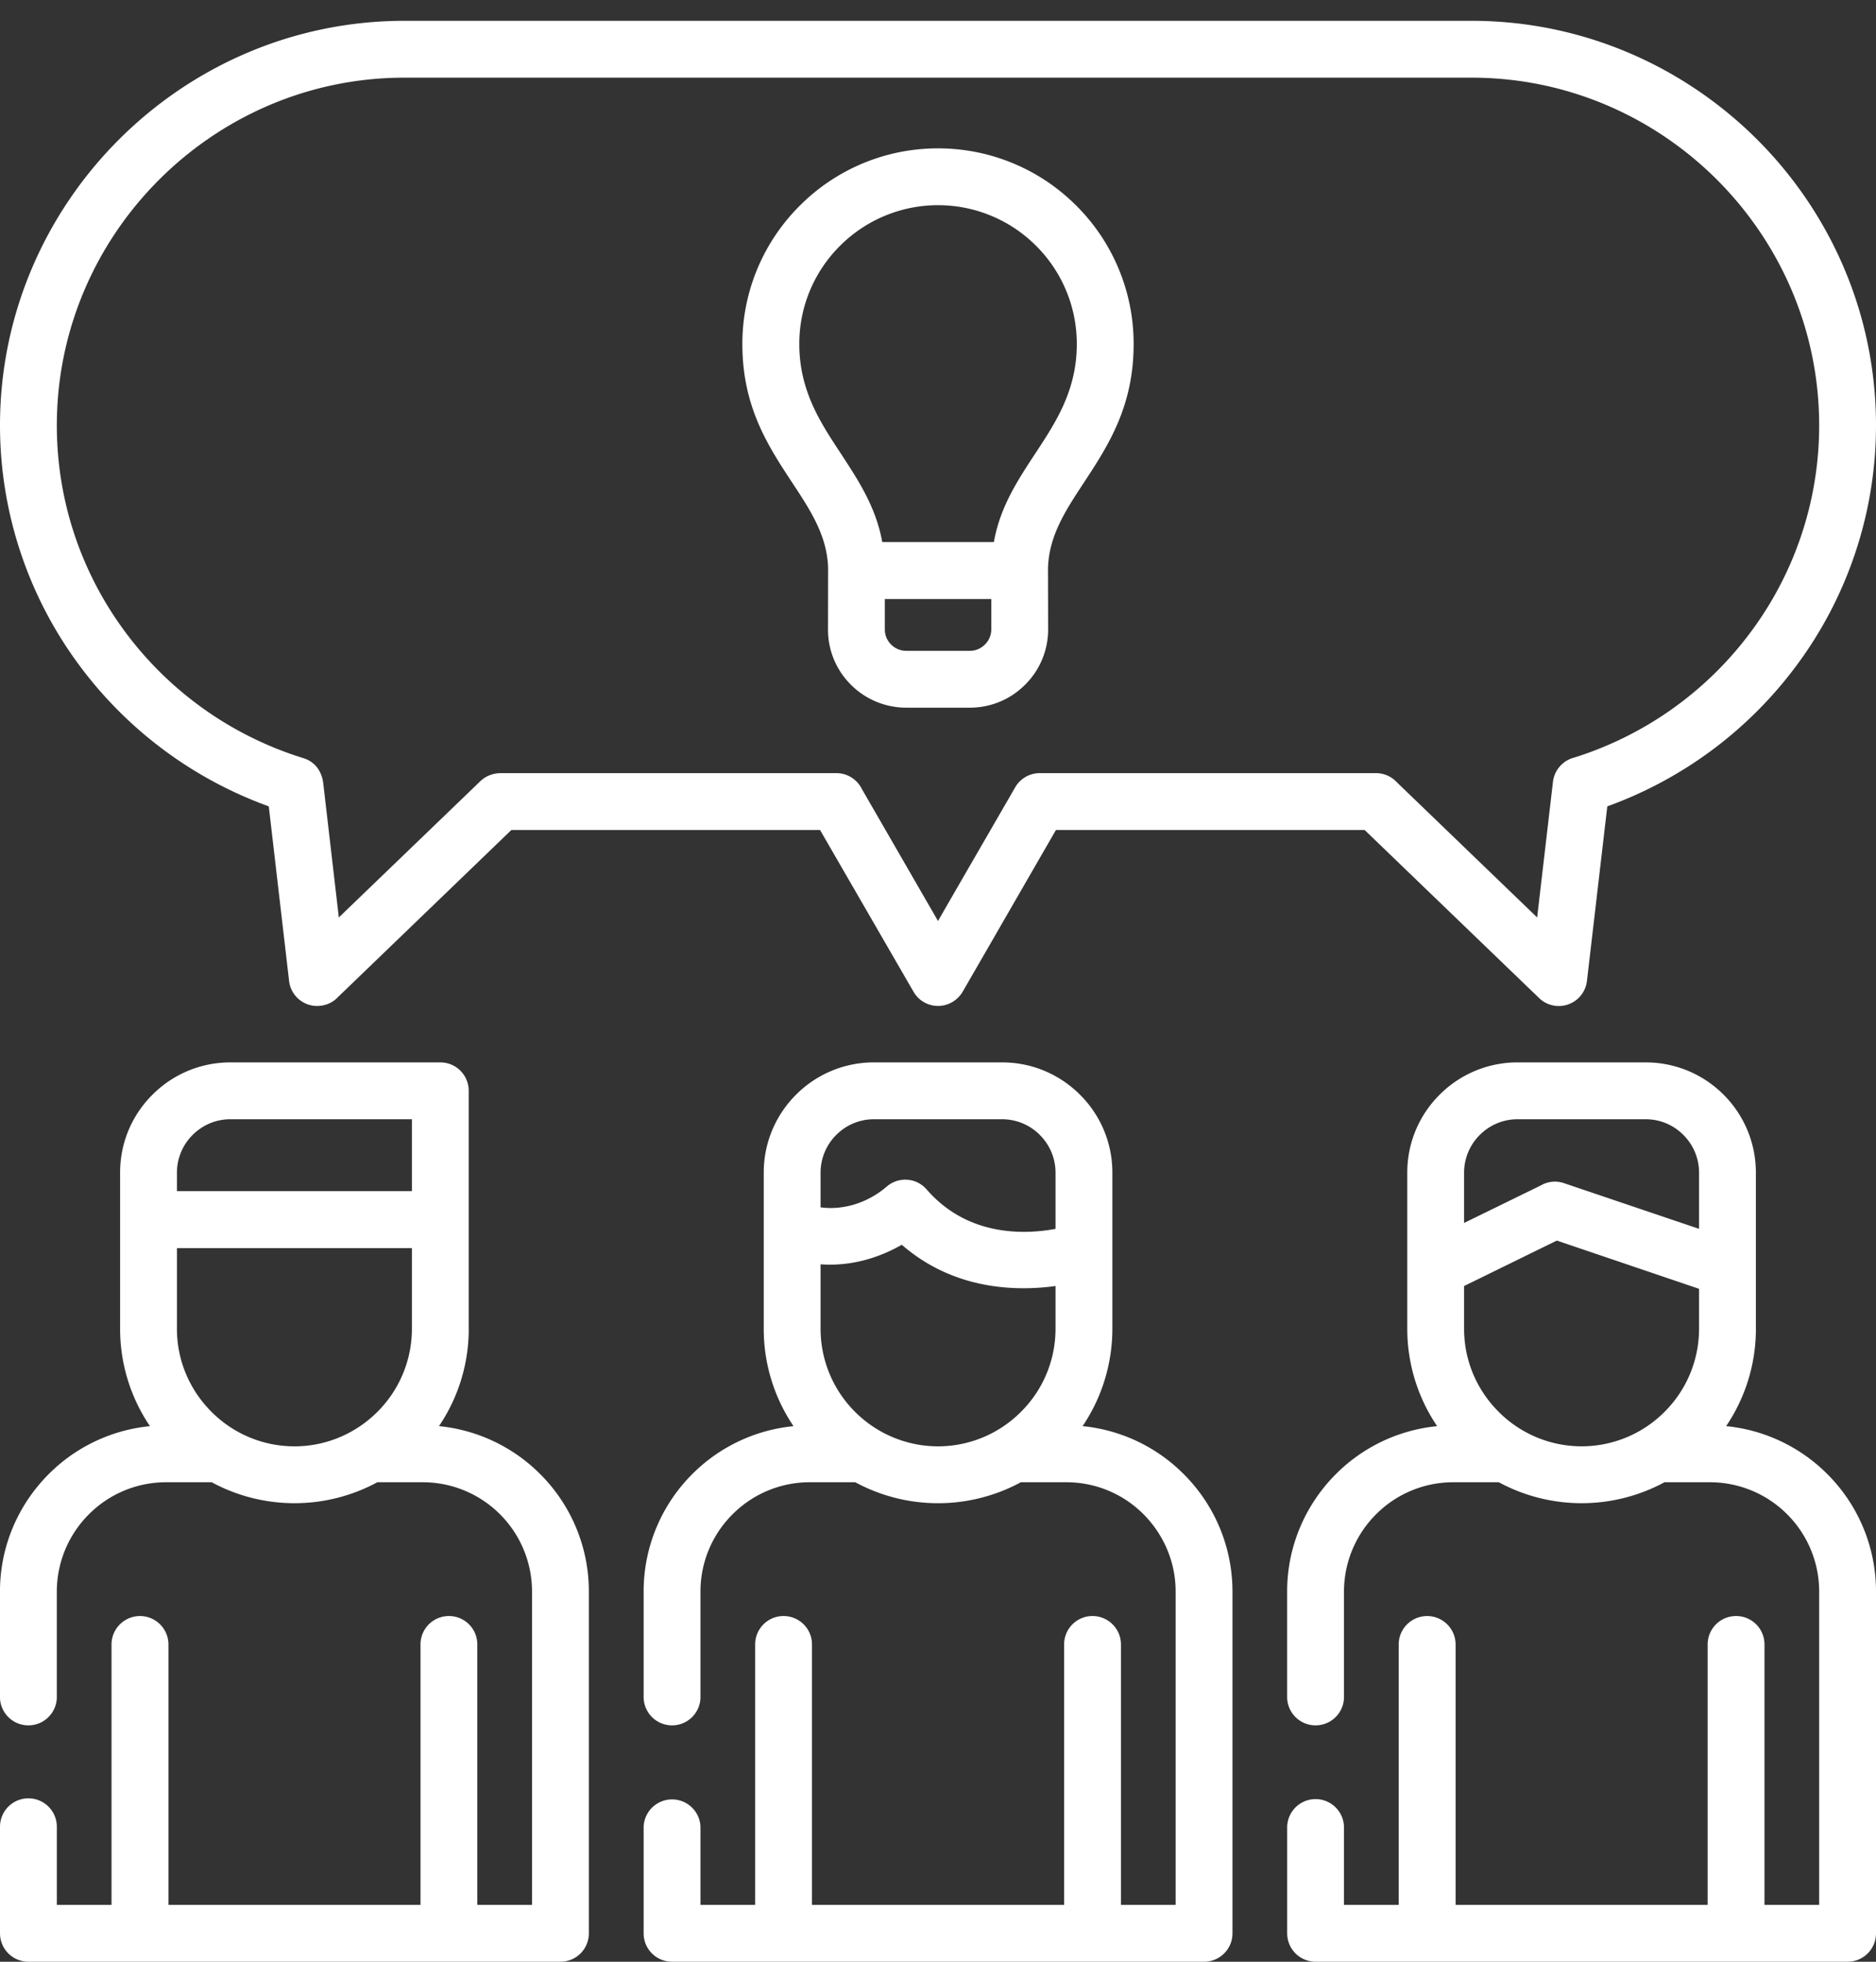 <svg width="88" height="92" fill="none" xmlns="http://www.w3.org/2000/svg"><rect width="100%" height="100%" fill="#333333" stroke="none"/><path d="M44 28.094h-2.494v1.43c0 .273.11.52.292.701a1 1 0 00.706.297h2.998c.272 0 .52-.115.7-.297a.99.99 0 00.298-.7v-1.431H44zm35.7 32.348l-6.672-2.262-4.35 2.131v2.011c0 1.512.62 2.893 1.623 3.89a5.49 5.49 0 007.781 0 5.5 5.5 0 001.618-3.89v-1.88zm-11.022-3.089l3.599-1.759a1.311 1.311 0 011.093-.105l6.33 2.141v-2.64a2.49 2.49 0 00-.736-1.764 2.472 2.472 0 00-1.759-.736h-6.027c-.685 0-1.31.282-1.764.736a2.492 2.492 0 00-.736 1.764v2.363zM8.3 55.861h11.022V52.49H10.8c-.685 0-1.31.282-1.764.736A2.492 2.492 0 008.3 54.99v.871zm11.022 2.672H8.3v3.79c0 1.51.62 2.892 1.623 3.89a5.49 5.49 0 003.89 1.617c1.512 0 2.893-.62 3.89-1.617a5.5 5.5 0 001.619-3.89v-3.79zm30.191 1.778c-1.834.252-4.762.197-7.211-1.935-.862.494-2.197 1.033-3.81.917v3.03a5.5 5.5 0 001.618 3.89A5.508 5.508 0 0044 67.83a5.49 5.49 0 003.89-1.617 5.482 5.482 0 001.623-3.89V60.31zm-11.021-3.689c1.124.147 2.248-.242 3.1-.972a1.327 1.327 0 011.874.13c1.95 2.248 4.662 2.112 6.047 1.85v-2.64c0-.686-.282-1.31-.735-1.764a2.491 2.491 0 00-1.764-.736h-6.027a2.48 2.48 0 00-1.76.736 2.491 2.491 0 00-.735 1.763v1.633zm-16.504 5.7a8.127 8.127 0 01-1.396 4.56 7.779 7.779 0 014.747 2.249 7.768 7.768 0 012.283 5.503V90.67a1.33 1.33 0 01-1.33 1.33H1.335A1.333 1.333 0 010 90.67v-5a1.333 1.333 0 012.666 0v3.664h2.565v-12.21a1.334 1.334 0 112.671 0v12.21h11.823v-12.21c0-.742.595-1.336 1.335-1.336.736 0 1.33.594 1.33 1.335v12.211h2.566v-14.7a5.122 5.122 0 00-1.502-3.619 5.122 5.122 0 00-3.618-1.501H17.7a8.172 8.172 0 01-7.77 0H7.79a5.104 5.104 0 00-3.618 1.501 5.127 5.127 0 00-1.507 3.619v4.999a1.334 1.334 0 01-2.666 0v-5c0-2.141.877-4.091 2.288-5.503a7.78 7.78 0 014.747-2.247 8.13 8.13 0 01-1.4-4.561v-7.333c0-1.426.579-2.716 1.516-3.648a5.146 5.146 0 013.649-1.517h9.857c.736 0 1.33.595 1.33 1.33v11.168zm60.378 0a8.127 8.127 0 01-1.396 4.56 7.778 7.778 0 014.747 2.249A7.767 7.767 0 0188 74.634V90.67A1.33 1.33 0 0186.67 92H61.714a1.333 1.333 0 01-1.335-1.33v-5a1.333 1.333 0 012.665 0v3.664h2.566v-12.21a1.335 1.335 0 112.67 0v12.21h11.823v-12.21c0-.742.595-1.336 1.336-1.336.736 0 1.33.594 1.33 1.335v12.211h2.565v-14.7a5.121 5.121 0 00-1.502-3.619 5.121 5.121 0 00-3.618-1.501h-2.137a8.173 8.173 0 01-7.77 0H68.17a5.104 5.104 0 00-3.619 1.501 5.126 5.126 0 00-1.507 3.619v4.999a1.334 1.334 0 01-2.666 0v-5c0-2.141.877-4.091 2.288-5.503a7.78 7.78 0 014.748-2.247 8.13 8.13 0 01-1.401-4.561v-7.333c0-1.426.58-2.716 1.516-3.648a5.146 5.146 0 013.649-1.517h6.027a5.15 5.15 0 013.649 1.517 5.154 5.154 0 011.511 3.648v7.333zm-30.187 0a8.16 8.16 0 01-1.396 4.56 7.766 7.766 0 014.742 2.249 7.772 7.772 0 012.288 5.503V90.67A1.33 1.33 0 0156.478 92H31.522a1.33 1.33 0 01-1.33-1.33v-5a1.334 1.334 0 012.666 0v3.664h2.565v-12.21a1.33 1.33 0 011.33-1.336c.741 0 1.336.594 1.336 1.335v12.211h11.827v-12.21a1.33 1.33 0 011.33-1.336c.736 0 1.336.594 1.336 1.335v12.211h2.565v-14.7c0-1.406-.58-2.686-1.506-3.619a5.1 5.1 0 00-3.614-1.501h-2.142a8.157 8.157 0 01-7.765 0h-2.142a5.101 5.101 0 00-3.613 1.501 5.105 5.105 0 00-1.507 3.619v4.999a1.334 1.334 0 01-2.666 0v-5a7.77 7.77 0 012.283-5.503 7.78 7.78 0 014.747-2.247 8.126 8.126 0 01-1.396-4.561v-7.333c0-1.426.58-2.716 1.512-3.648a5.146 5.146 0 013.649-1.517h6.027c1.42 0 2.716.58 3.648 1.517a5.128 5.128 0 011.517 3.648v7.333zM23.494 36.258h15.739c.529 0 .982.307 1.199.75L44 43.192c1.204-2.091 2.414-4.178 3.618-6.264a1.33 1.33 0 011.15-.67h15.778c.393 0 .746.171.993.443l6.566 6.325.741-6.355a1.336 1.336 0 011.003-1.144 16.439 16.439 0 008.29-5.906 16.203 16.203 0 003.195-9.671c0-4.486-1.834-8.558-4.787-11.516-2.959-2.958-7.035-4.792-11.52-4.792H18.973c-4.485 0-8.557 1.834-11.515 4.792C4.5 11.392 2.666 15.47 2.666 19.95c0 3.613 1.19 6.964 3.195 9.67a16.454 16.454 0 008.36 5.932c.565.172.877.625.943 1.19l.73 6.284 6.643-6.395c.257-.247.61-.373.957-.373zm14.973 2.666H23.988l-8.134 7.836a1.31 1.31 0 01-.821.408A1.324 1.324 0 0113.56 46l-.952-8.184a19.157 19.157 0 01-8.885-6.612A18.869 18.869 0 010 19.95c0-5.221 2.137-9.964 5.574-13.4C9.011 3.112 13.753.976 18.974.976h50.052c5.221 0 9.963 2.136 13.405 5.573C85.868 9.986 88 14.73 88 19.95a18.87 18.87 0 01-3.724 11.254 19.143 19.143 0 01-8.88 6.612l-.952 8.164a1.33 1.33 0 01-2.248.826l-8.184-7.882H49.533c-1.461 2.53-2.917 5.06-4.379 7.59a1.364 1.364 0 01-.489.484 1.326 1.326 0 01-1.814-.489l-4.384-7.584zm.378-12.267c-.035-1.517-.827-2.721-1.653-3.976-1.16-1.759-2.369-3.593-2.369-6.546a9.127 9.127 0 012.691-6.486A9.136 9.136 0 0144 6.958a9.15 9.15 0 016.491 2.69 9.145 9.145 0 012.686 6.487c0 2.953-1.21 4.787-2.364 6.546-.826 1.255-1.617 2.46-1.653 3.976l.006 2.868a3.638 3.638 0 01-1.079 2.585 3.637 3.637 0 01-2.585 1.078h-2.999a3.658 3.658 0 01-2.59-1.078 3.633 3.633 0 01-1.073-2.585l.005-2.868zm2.54-1.235h5.236c.292-1.652 1.118-2.902 1.975-4.203.932-1.42 1.915-2.913 1.915-5.084 0-1.8-.73-3.427-1.905-4.602A6.493 6.493 0 0044 9.623a6.49 6.49 0 00-4.6 1.91 6.468 6.468 0 00-1.906 4.602c0 2.172.978 3.663 1.915 5.085.852 1.3 1.678 2.55 1.976 4.202z" fill="#fff"/></svg>